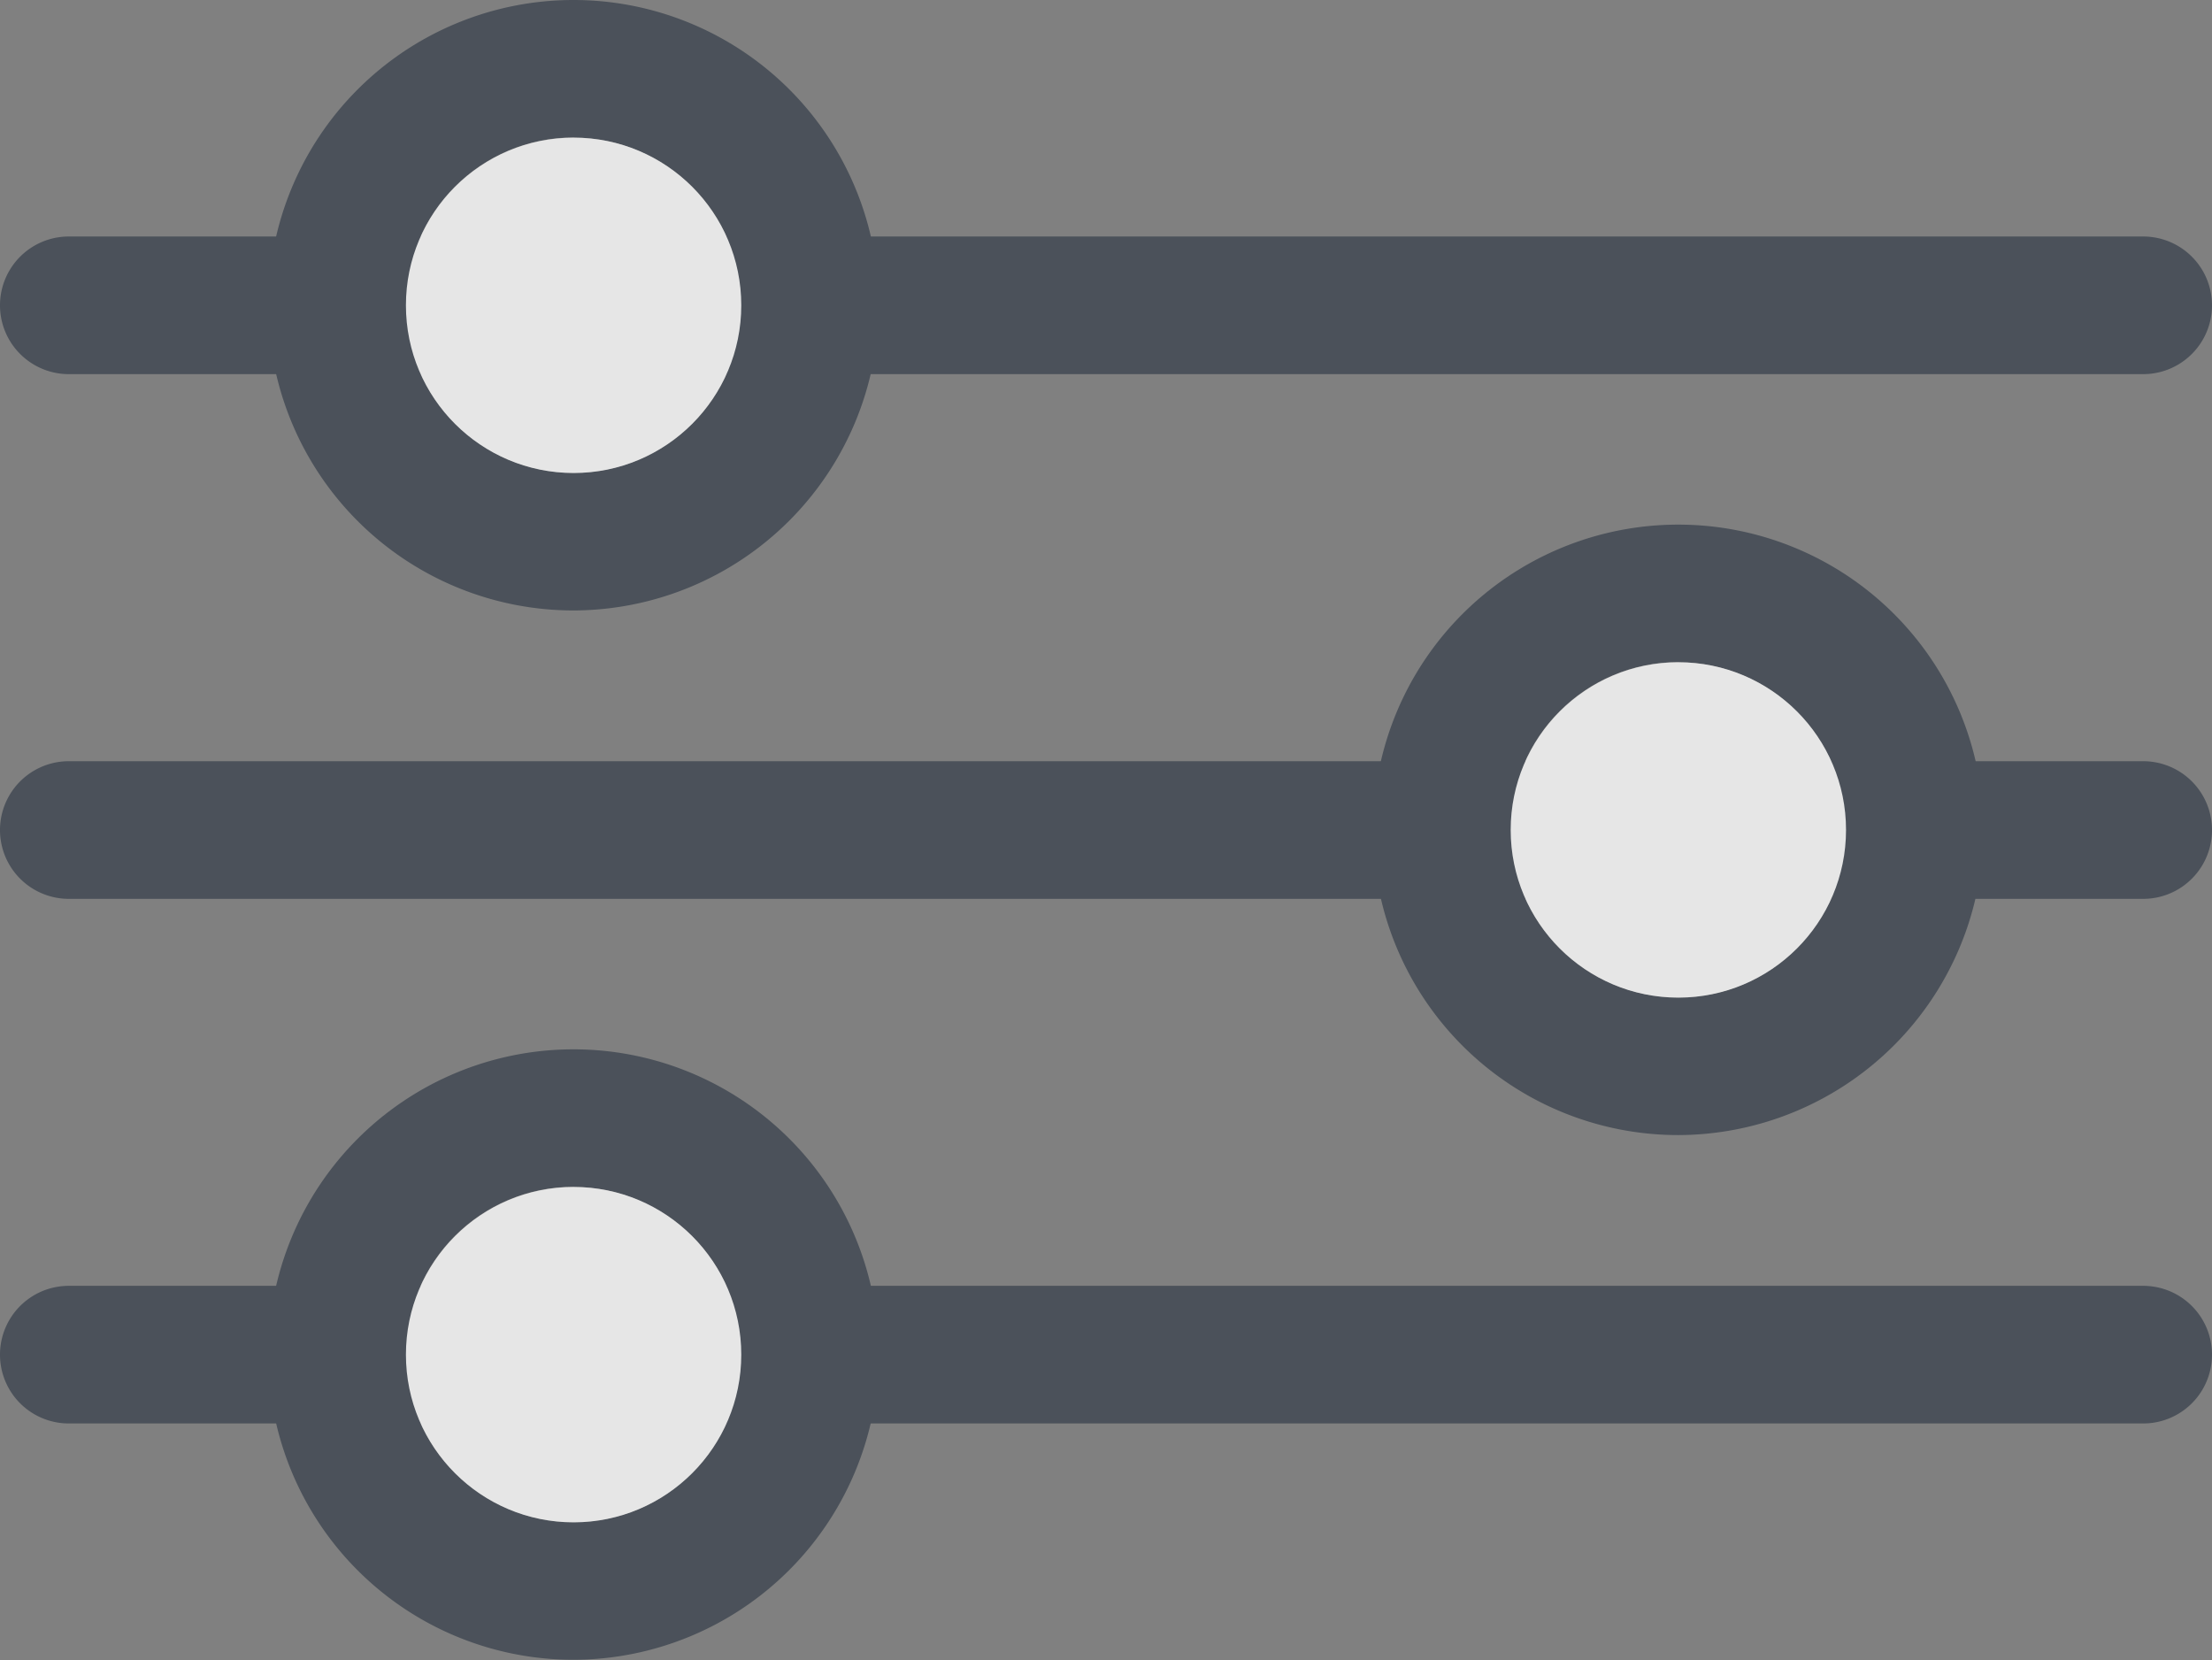 <svg xmlns="http://www.w3.org/2000/svg" width="23.917" height="17.947" viewBox="0 0 23.917 17.947">
    <rect x="0" y="0" width="23.917" height="17.947" fill="#808080" stroke="none"/>
    <defs>
        <style>
            .cls-2{fill:#3d4550}.cls-3{fill:#fff}
        </style>
    </defs>
    <g id="filter" opacity="0.8">
        <path id="Trazado_2966" d="M31.773 135.488H9.344a.744.744 0 0 1 0-1.488h22.429a.744.744 0 0 1 0 1.488z" class="cls-2" transform="translate(-8.6 -131.443)"/>
        <path id="Trazado_2967" d="M31.773 257.488H9.344a.744.744 0 1 1 0-1.488h22.429a.744.744 0 1 1 0 1.488z" class="cls-2" transform="translate(-8.6 -247.77)"/>
        <path id="Trazado_2968" d="M31.773 379.488H9.344a.744.744 0 1 1 0-1.488h22.429a.744.744 0 1 1 0 1.488z" class="cls-2" transform="translate(-8.6 -364.098)"/>
        <path id="Trazado_2969" d="M74.3 85.6a3.3 3.3 0 1 1 3.3-3.3 3.308 3.308 0 0 1-3.3 3.3zm0-5.114a1.813 1.813 0 1 0 1.814 1.814 1.816 1.816 0 0 0-1.814-1.812z" class="cls-2" transform="translate(-68.099 -79)"/>
        <path id="Trazado_2970" d="M331.2 207.6a3.3 3.3 0 1 1 3.3-3.3 3.308 3.308 0 0 1-3.3 3.3zm0-5.114a1.813 1.813 0 1 0 1.813 1.813 1.816 1.816 0 0 0-1.813-1.811z" class="cls-2" transform="translate(-313.054 -195.328)"/>
        <path id="Trazado_2971" d="M74.3 329.6a3.3 3.3 0 1 1 3.3-3.3 3.308 3.308 0 0 1-3.3 3.3zm0-5.114a1.813 1.813 0 1 0 1.813 1.813 1.816 1.816 0 0 0-1.813-1.811z" class="cls-2" transform="translate(-68.099 -311.655)"/>
        <circle id="Elipse_350" cx="1.813" cy="1.813" r="1.813" class="cls-3" transform="translate(16.334 7.16)"/>
        <circle id="Elipse_351" cx="1.813" cy="1.813" r="1.813" class="cls-3" transform="translate(4.389 1.488)"/>
        <circle id="Elipse_352" cx="1.813" cy="1.813" r="1.813" class="cls-3" transform="translate(4.389 12.833)"/>
    </g>
</svg>
